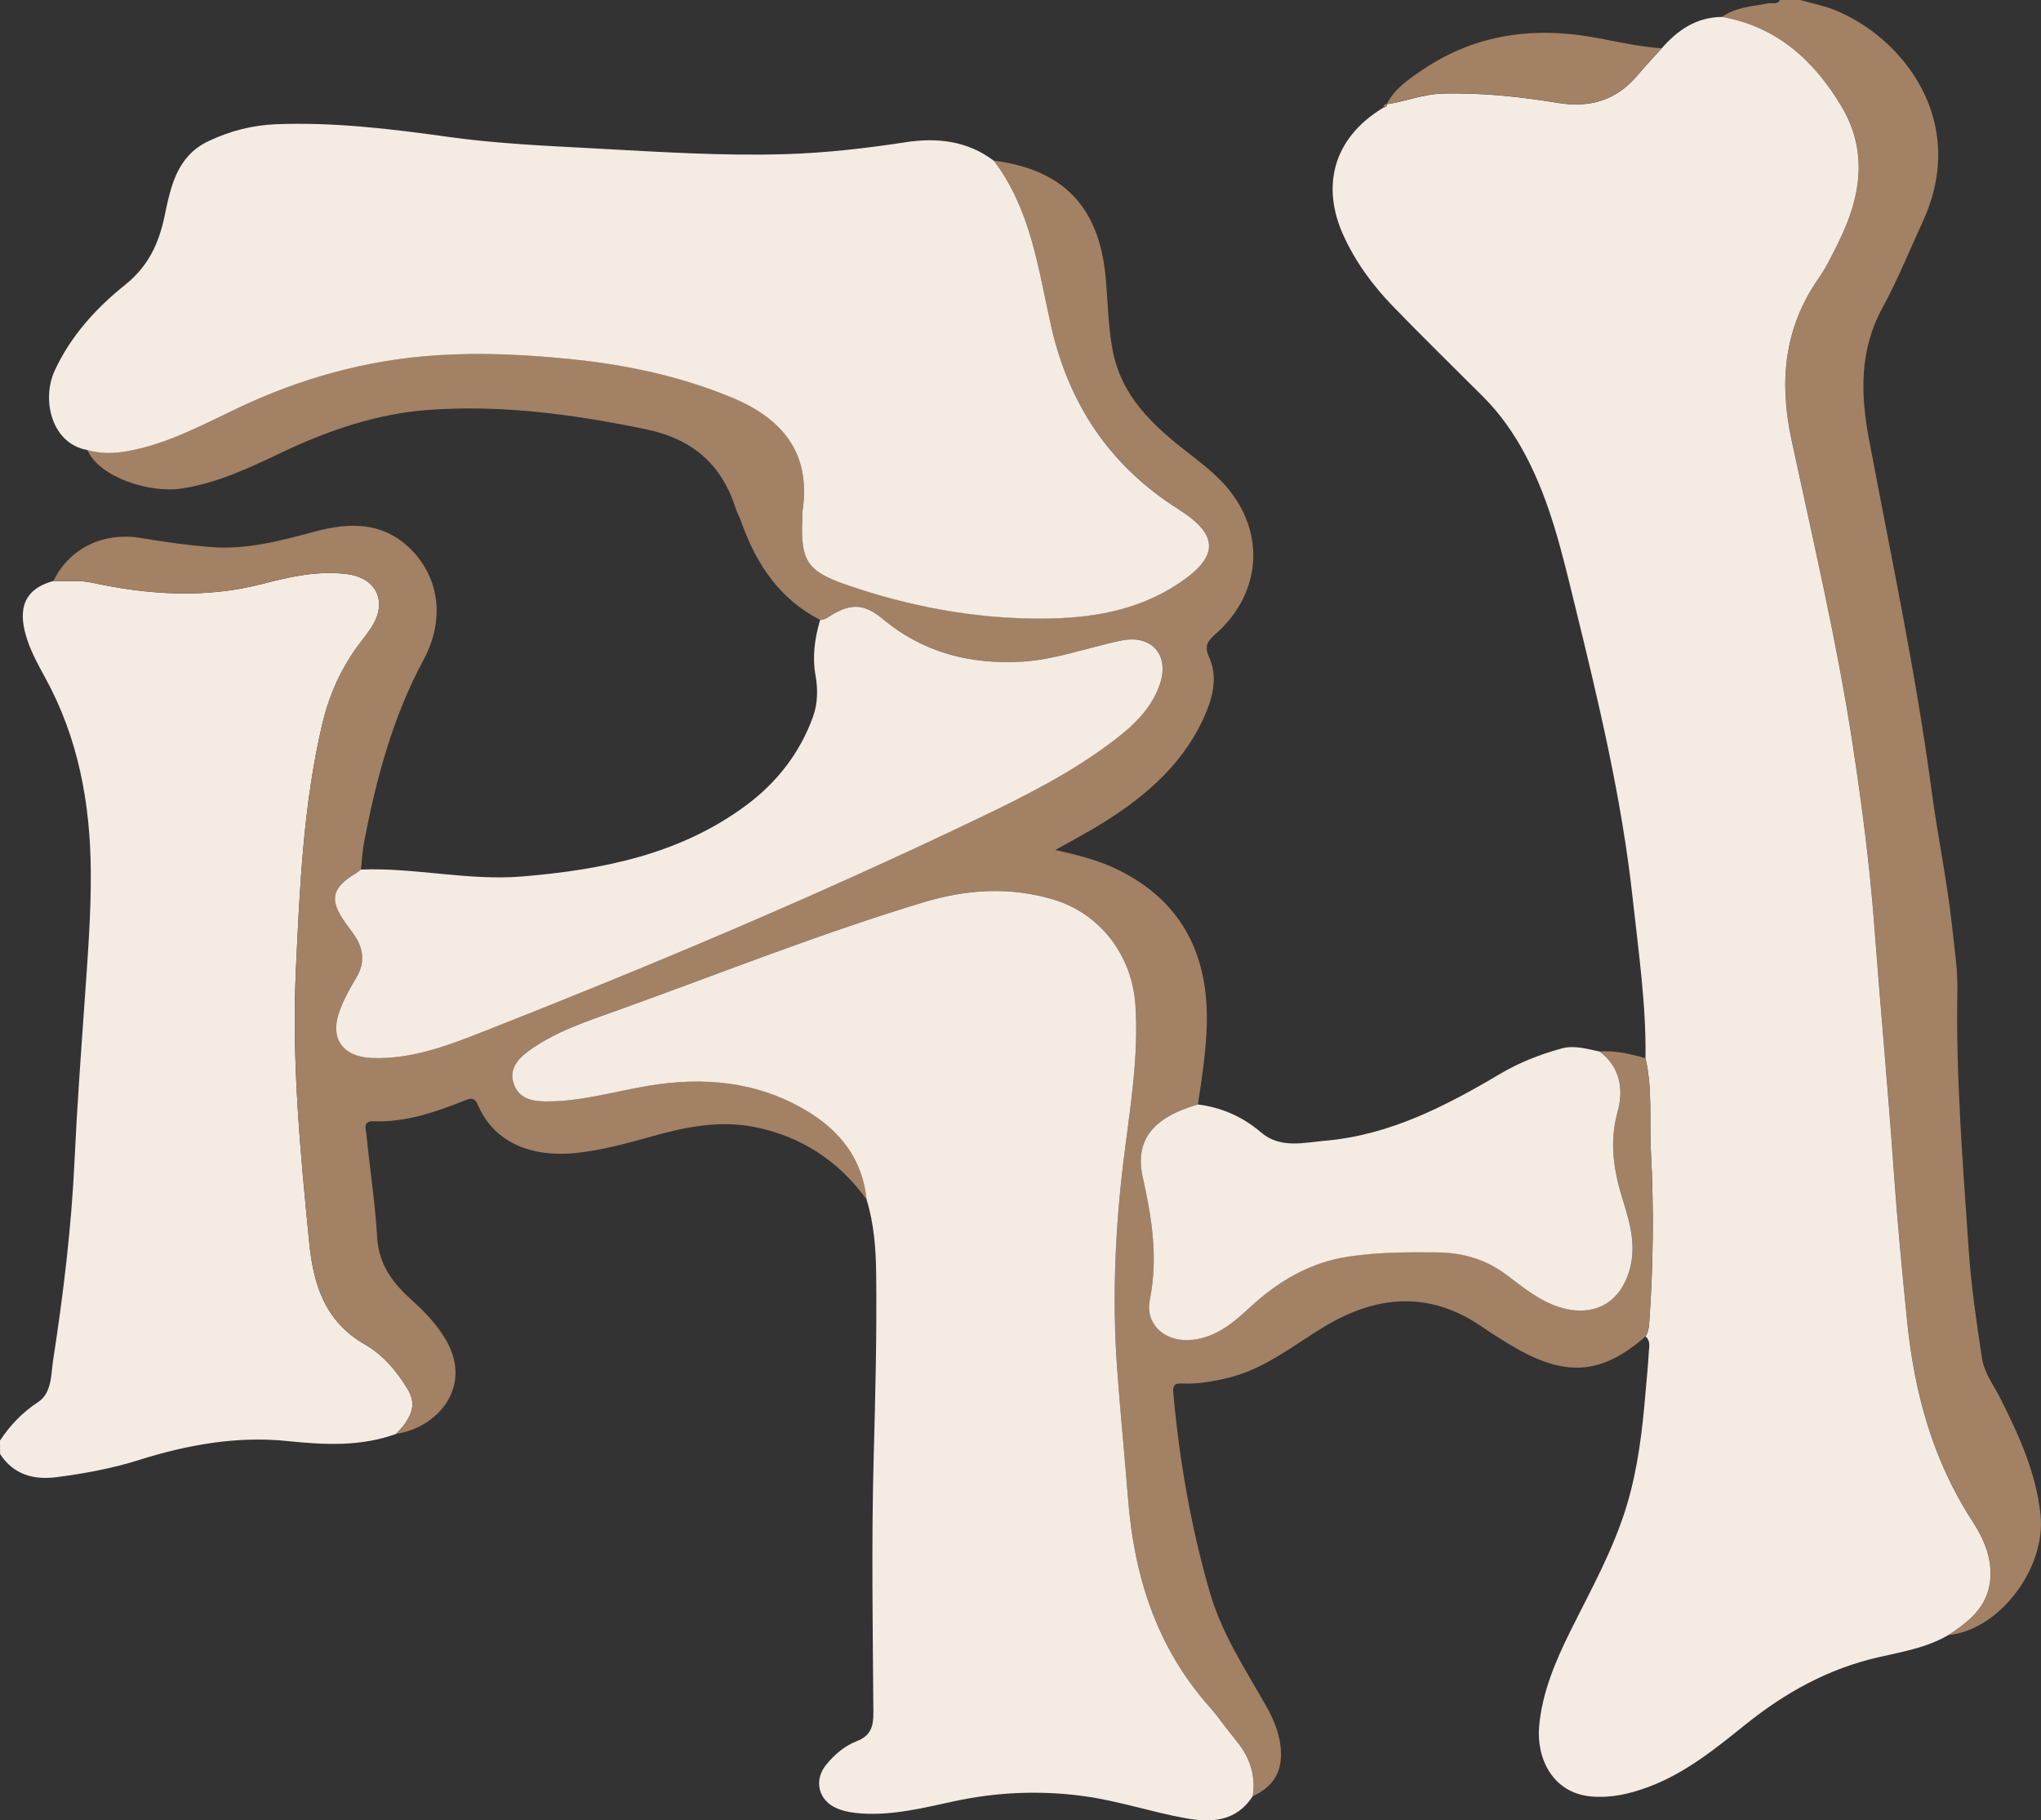 <?xml version="1.0" encoding="UTF-8"?>
<svg id="Layer_1" data-name="Layer 1" xmlns="http://www.w3.org/2000/svg" viewBox="0 0 506.03 451.27">
  <rect x="0" y="0" width="506.03" height="451.27" fill="#333333" stroke="none"/>
  <defs>
    <style>
      .cls-1 {
        fill: #a38164;
      }

      .cls-1, .cls-2 {
        stroke-width: 0px;
      }

      .cls-2 {
        fill: #f4ebe3;
      }
    </style>
  </defs>
  <g id="TurwjA.tif">
    <g>
      <path class="cls-2" d="M0,357.11c2.53-3.82,5.54-6.97,9.49-9.57,3.41-2.25,3.15-6.92,3.72-10.62,2.52-16.32,4.5-32.69,5.27-49.23.6-12.93,1.55-25.86,2.45-38.78.76-11.02,1.67-22.01,1.58-33.07-.14-16.81-3.12-32.92-11.3-47.83-1.66-3.03-3.36-6.11-4.44-9.37-1.98-5.94-2.16-12.32,6.49-14.61,3.17.15,6.34-.26,9.52.42,14.05,3.02,28.14,3.97,42.25.31,6.83-1.77,13.69-3.32,20.85-2.46,7.44.9,10.3,6.78,6.28,13.11-.89,1.4-1.92,2.71-2.93,4.03-4.59,6.03-7.62,12.78-9.35,20.14-4.69,20.02-5.57,40.47-6.52,60.88-1.06,22.58,1.08,45.05,3.3,67.5,1.04,10.48,3.86,19.64,13.84,25.35,4.41,2.52,7.77,6.46,10.53,10.98,2.09,3.43,1.23,5.96-.67,8.7-.62.89-1.41,1.65-2.13,2.47-8.81,3.19-17.77,2.73-26.92,1.78-12.64-1.31-24.99.95-37.05,4.75-6.58,2.07-13.35,3.3-20.16,4.19-5.64.74-10.73-.54-14.08-5.74-.02-1.11-.02-2.22-.02-3.33Z"/>
      <path class="cls-1" d="M426.97,4.19c3.41-2.45,7.51-2.59,11.42-3.36.99-.2,2.22.44,2.91-.83h5c2.84.8,5.78,1.36,8.5,2.45,16.73,6.69,33.47,27.38,21.93,52.46-3.29,7.15-6.24,14.48-10,21.37-5.73,10.5-5.46,21.35-3.35,32.57,5.44,29,11.63,57.85,15.52,87.13,1.51,11.34,3.9,22.57,5.12,33.97.56,5.23,1.38,10.48,1.28,15.71-.41,21.36,1.36,42.62,2.78,63.89.61,9.08,1.95,18.12,3.31,27.13.56,3.69,2.97,6.8,4.64,10.12,4.59,9.15,8.81,18.35,9.89,28.79,1.35,13.15-10.19,28.52-22.87,29.74,4.91-3.23,9.51-6.74,10.35-13.12.74-5.67-1.45-10.67-4.4-15.21-9.8-15.09-14.34-31.78-16.13-49.5-1.28-12.65-2.48-25.3-3.37-37.99-1.41-20.14-3.29-40.24-4.8-60.37-1.12-14.88-3.06-29.67-5.3-44.4-3.88-25.48-9.8-50.56-15.2-75.74-3.08-14.35-1.89-27.66,6.68-39.97,1.96-2.82,3.46-5.98,5-9.07,5.51-11.09,7.4-22.44.69-33.65-6.81-11.3-16.04-19.7-29.6-22.12Z"/>
      <path class="cls-2" d="M426.97,4.19c13.57,2.42,22.79,10.82,29.57,22.14,6.7,11.21,4.82,22.56-.69,33.65-1.54,3.09-3.03,6.25-5,9.07-8.57,12.3-9.76,25.62-6.68,39.97,5.4,25.18,11.32,50.27,15.2,75.74,2.24,14.73,4.18,29.52,5.3,44.4,1.51,20.13,3.39,40.23,4.8,60.37.89,12.69,2.09,25.34,3.37,37.99,1.79,17.72,6.33,34.41,16.13,49.5,2.95,4.54,5.14,9.54,4.4,15.21-.84,6.38-5.44,9.89-10.35,13.12-5.32,3.13-11.42,4.13-17.23,5.46-12.46,2.85-23.08,8.72-32.94,16.63-7.51,6.03-15.02,12.17-24.28,15.59-4.62,1.71-9.28,2.76-14.18,2.3-9.45-.9-13.48-9.43-12.79-17.35.73-8.31,3.97-16,7.67-23.47,5.1-10.28,10.75-20.31,14.08-31.39,2.75-9.15,3.85-18.57,4.64-28.04.28-3.29.63-6.58.8-9.88.07-1.31.49-2.81-.8-3.89.6-.95.8-1.98.89-3.12,1.02-14.23,1.2-28.5.43-42.72-.42-7.7.45-15.5-1.34-23.13.2-13.27-1.73-26.37-3.16-39.51-2.68-24.71-8.46-48.81-14.36-72.86-3.09-12.58-5.99-25.28-12.1-36.89-2.84-5.41-6.29-10.39-10.63-14.73-7.46-7.45-15-14.81-22.33-22.38-5.11-5.28-9.45-11.18-12.46-17.96-5.1-11.48-2.83-23.55,10.07-31.34.52-.08.93-.26.89-.89l-.06.06c4.62-.67,8.96-2.49,13.75-2.63,9.74-.28,19.32.77,28.89,2.33,7.66,1.24,14.25-.66,19.4-6.74,1.97-2.32,4.06-4.53,6.1-6.79,3.98-4.6,8.68-7.76,15-7.82Z"/>
      <path class="cls-1" d="M407.96,262.33c1.79,7.62.92,15.43,1.34,23.13.78,14.22.59,28.49-.43,42.72-.08,1.14-.28,2.17-.89,3.12-10.42,9.14-19.17,10.1-31.41,3.31-3.26-1.81-6.4-3.85-9.49-5.94-13.04-8.81-26.09-7.46-38.88.29-7.66,4.64-14.65,10.4-23.62,12.58-3.79.92-7.56,1.59-11.46,1.43-1.59-.06-2.42.16-2.23,2.29,1.52,16.81,4.39,33.36,9.09,49.57,2.88,9.92,8.47,18.54,13.55,27.4,2,3.49,3.67,7.09,4.01,11.21.46,5.65-1.64,9.35-6.96,11.85.86-5.28-.77-9.8-4.12-13.86-2.29-2.78-4.32-5.78-6.7-8.46-13.05-14.72-18.58-32.27-20.08-51.54-.84-10.75-1.93-21.48-2.7-32.24-1.23-17.06-.51-34.02,1.53-50.98,1.57-13.03,3.9-25.99,2.99-39.24-.82-12.02-8.57-22.37-20.04-25.91-10.79-3.33-21.73-2.64-32.3.54-25.64,7.73-50.53,17.66-75.71,26.72-7.79,2.8-15.75,5.3-22.53,10.31-2.74,2.02-4.77,4.57-3.49,8.13,1.26,3.5,4.38,4.22,7.79,4.26,8.66.09,16.91-2.43,25.33-3.84,13.78-2.32,27.04-1.19,39.29,6.07,8.4,4.98,14.01,12.03,15.03,22.11-6.96-9.61-16.24-15.68-27.88-17.99-8.63-1.71-17.02.01-25.3,2.32-6.24,1.74-12.48,3.47-18.96,4.14-10.48,1.08-20.07-2.24-24.21-11.85-.73-1.7-1.4-1.92-3.09-1.25-7.33,2.9-14.75,5.54-22.83,5.23-2.73-.1-1.88,2.02-1.76,3.23.84,8.52,2.18,17.01,2.67,25.55.4,6.91,4.05,11.52,8.81,15.77,3,2.68,5.74,5.61,7.89,9.06,7.51,12.06-1.81,22.43-11.98,23.87.71-.82,1.51-1.58,2.13-2.47,1.91-2.75,2.77-5.27.67-8.7-2.76-4.52-6.11-8.46-10.53-10.98-9.98-5.71-12.8-14.87-13.84-25.35-2.22-22.45-4.36-44.92-3.3-67.5.95-20.41,1.83-40.85,6.52-60.88,1.73-7.37,4.75-14.11,9.35-20.14,1.01-1.32,2.04-2.63,2.93-4.03,4.03-6.33,1.17-12.21-6.28-13.11-7.16-.86-14.02.69-20.85,2.46-14.12,3.66-28.2,2.71-42.25-.31-3.18-.68-6.35-.27-9.52-.42,3.96-8.17,12.43-12.2,21.73-10.63,5.7.96,11.45,1.76,17.21,2.23,8.81.72,17.25-1.51,25.66-3.78,8.82-2.38,17.22-2.61,24.23,4.57,6.82,6.98,8.28,17.25,2.89,27.24-7.62,14.13-11.66,29.33-14.67,44.9-.44,2.3-.55,4.66-.81,6.99-.44.32-.86.67-1.32.96-5.94,3.63-6.56,6.47-2.62,12.11.63.91,1.3,1.79,1.96,2.68,2.61,3.56,3.21,7.17.76,11.17-1.58,2.58-3.04,5.31-4.08,8.15-2.5,6.84.79,11.39,8.11,11.65,9.66.35,18.52-3.01,27.23-6.43,41.4-16.27,82.38-33.52,122.52-52.73,11.73-5.61,23.37-11.45,33.8-19.32,4.99-3.77,9.63-7.99,11.72-14.21,2.42-7.18-1.93-12.25-9.35-10.84-2.43.46-4.83,1.13-7.23,1.74-5.74,1.45-11.42,3.16-17.4,3.52-12.93.79-24.61-2.15-34.8-10.63-4.94-4.11-8.35-3.77-13.92-.1-.42.28-1.03.29-1.55.42-10.09-5.18-15.83-13.87-19.51-24.21-.42-1.17-1.04-2.27-1.42-3.45-3.52-10.98-10.74-17.21-22.28-19.6-17.82-3.69-35.68-6.11-53.84-4.8-12.78.92-24.77,5.02-36.33,10.51-8.09,3.84-16.16,7.73-25.22,9.02-7.58,1.08-20.1-2.74-23.09-9.63,3.25.96,6.45.9,9.82.31,9.71-1.69,18.26-6.29,26.96-10.45,15.88-7.6,32.39-12.23,50.05-13.35,11.28-.72,22.4-.13,33.56,1.02,13.52,1.39,26.7,4.22,39.32,9.43,12.5,5.16,19.69,13.58,17.66,27.9-.12.82-.07,1.66-.1,2.49-.41,10.05,1.24,12.69,10.67,15.97,15.77,5.49,32,8.53,48.75,8.48,11.95-.04,23.44-1.85,33.66-8.57,10.21-6.71,10.43-12.06.22-18.52-17.11-10.82-27.29-26.14-31.68-45.75-3.14-14.06-4.99-28.64-14.11-40.65,17.28,2.22,26.01,11.49,27.68,28.65.6,6.18.6,12.4,1.8,18.54,2.22,11.36,9.98,18.46,18.51,25.1,2.84,2.21,5.71,4.42,8.22,6.98,11.26,11.44,10.74,27.52-1.28,38.11-2,1.77-2.81,2.95-1.57,5.71,1.96,4.36,1.18,8.96-.59,13.3-5.08,12.52-14.69,20.9-25.81,27.82-3.59,2.24-7.35,4.2-11.73,6.69,5.88,1.29,11.01,2.63,15.78,5.01,16.41,8.17,22.21,22.04,21.77,38.28-.18,6.66-1.19,13.2-2.2,19.75-11.09,3.2-15.74,8.8-13.65,18.11,2.27,10.07,3.81,19.91,1.75,30.27-1.2,6.03,3.48,10.31,9.66,10.03,6.27-.28,10.8-4.09,15.06-8.03,7.08-6.55,14.99-11.25,24.66-12.68,7.29-1.07,14.62-1.1,21.96-1.02,6.26.07,11.92,1.7,17.02,5.52,4.18,3.13,8.23,6.55,13.42,8.12,8.02,2.42,14.46-.84,16.98-8.73,1.92-6.01.44-11.79-1.36-17.46-2.32-7.34-3.61-14.53-1.44-22.3,1.52-5.46.72-11.06-4.44-14.94,3.9-.27,7.63.62,11.34,1.68Z"/>
      <path class="cls-2" d="M214.86,297.38c-1.02-10.08-6.62-17.13-15.03-22.11-12.24-7.26-25.51-8.39-39.29-6.07-8.42,1.42-16.68,3.93-25.33,3.84-3.4-.03-6.53-.76-7.79-4.26-1.28-3.56.75-6.11,3.49-8.13,6.78-5.01,14.74-7.51,22.53-10.31,25.18-9.06,50.07-18.99,75.71-26.72,10.56-3.18,21.5-3.87,32.3-.54,11.47,3.54,19.22,13.89,20.04,25.91.91,13.24-1.42,26.21-2.99,39.24-2.04,16.95-2.76,33.92-1.53,50.98.77,10.76,1.86,21.49,2.7,32.24,1.51,19.27,7.04,36.82,20.08,51.54,2.38,2.69,4.41,5.69,6.7,8.46,3.35,4.06,4.98,8.58,4.12,13.86-4.06,6.24-10.13,6.6-16.55,5.44-8.54-1.53-16.79-4.35-25.43-5.51-10.79-1.45-21.44-.99-32.08,1.3-7.54,1.62-15.04,3.54-22.89,3.02-2.12-.14-4.13-.45-6.05-1.24-4.67-1.92-5.92-6.99-2.69-10.9,2.05-2.49,4.53-4.62,7.5-5.77,3.45-1.33,4.19-3.57,4.16-7.05-.15-21.07-.5-42.16.07-63.21.41-15.22.8-30.43.62-45.65-.06-6.17-.54-12.37-2.37-18.36Z"/>
      <path class="cls-2" d="M246.42,39.86c9.12,12.01,10.97,26.59,14.11,40.65,4.39,19.62,14.57,34.93,31.68,45.75,10.21,6.46,9.99,11.81-.22,18.52-10.22,6.72-21.71,8.53-33.66,8.57-16.76.05-32.98-2.99-48.75-8.48-9.43-3.29-11.08-5.93-10.67-15.97.03-.83-.02-1.67.1-2.49,2.03-14.32-5.17-22.74-17.66-27.9-12.62-5.21-25.8-8.04-39.32-9.43-11.16-1.15-22.28-1.74-33.56-1.02-17.66,1.12-34.18,5.76-50.05,13.35-8.7,4.16-17.25,8.76-26.96,10.45-3.37.59-6.57.65-9.82-.31-8.87-1.54-11.38-12.47-8.11-19.6,3.97-8.65,10.3-15.58,17.48-21.33,5.83-4.67,8.39-10.35,9.8-17.09,1.54-7.4,3.09-14.82,10.83-18.52,5.27-2.51,10.86-3.97,16.74-4.21,14.42-.57,28.63,1.16,42.88,3.15,12.01,1.67,24.16,2.2,36.29,2.85,15.75.85,31.49,1.89,47.26,1.41,9.9-.3,19.77-1.43,29.58-2.93,7.86-1.22,15.41-.43,22.03,4.58Z"/>
      <path class="cls-2" d="M203.32,153.7c.52-.13,1.12-.14,1.55-.42,5.57-3.67,8.98-4.01,13.92.1,10.19,8.48,21.86,11.41,34.8,10.63,5.97-.36,11.65-2.07,17.4-3.52,2.4-.61,4.8-1.28,7.23-1.74,7.41-1.41,11.77,3.66,9.35,10.84-2.1,6.22-6.74,10.44-11.72,14.21-10.42,7.88-22.07,13.71-33.8,19.32-40.13,19.21-81.12,36.46-122.52,52.73-8.71,3.42-17.56,6.77-27.23,6.43-7.33-.26-10.61-4.81-8.11-11.65,1.04-2.84,2.5-5.56,4.08-8.15,2.44-3.99,1.84-7.61-.76-11.17-.65-.89-1.32-1.78-1.96-2.68-3.94-5.64-3.32-8.48,2.62-12.11.46-.28.88-.64,1.32-.96,13.4-.53,26.63,2.84,40.06,1.71,19.86-1.67,39.11-5.47,55.52-17.69,7.51-5.59,13.23-12.87,16.49-21.87,1.23-3.39,1.22-6.95.64-10.24-.86-4.82-.17-9.26,1.12-13.77Z"/>
      <path class="cls-2" d="M396.61,260.68c5.16,3.88,5.96,9.48,4.44,14.94-2.16,7.78-.88,14.96,1.44,22.3,1.8,5.68,3.28,11.45,1.36,17.46-2.52,7.89-8.96,11.15-16.98,8.73-5.19-1.57-9.23-4.99-13.42-8.12-5.1-3.82-10.76-5.44-17.02-5.52-7.34-.08-14.67-.06-21.96,1.02-9.67,1.43-17.58,6.13-24.66,12.68-4.26,3.94-8.79,7.74-15.06,8.03-6.18.28-10.86-4-9.66-10.03,2.06-10.36.52-20.2-1.75-30.27-2.09-9.3,2.55-14.91,13.65-18.11,5.9.75,11.09,3.03,15.63,6.91,4.81,4.13,10.68,2.54,15.98,2.08,15.93-1.39,29.82-8.57,43.31-16.56,4.81-2.85,9.95-4.85,15.28-6.31,3.13-.86,6.31.13,9.42.77Z"/>
      <path class="cls-1" d="M411.97,11.97c-2.04,2.26-4.13,4.47-6.1,6.79-5.15,6.08-11.74,7.99-19.4,6.74-9.57-1.55-19.15-2.61-28.89-2.33-4.79.14-9.13,1.96-13.75,2.63,1.94-3.83,5.4-6.14,8.77-8.43,13.3-9.03,27.98-10.88,43.49-7.94,5.27,1.01,10.52,2.16,15.88,2.54Z"/>
      <path class="cls-1" d="M343.89,25.76c.04.63-.37.81-.89.89.09-.51.29-.9.89-.89Z"/>
    </g>
  </g>
</svg>